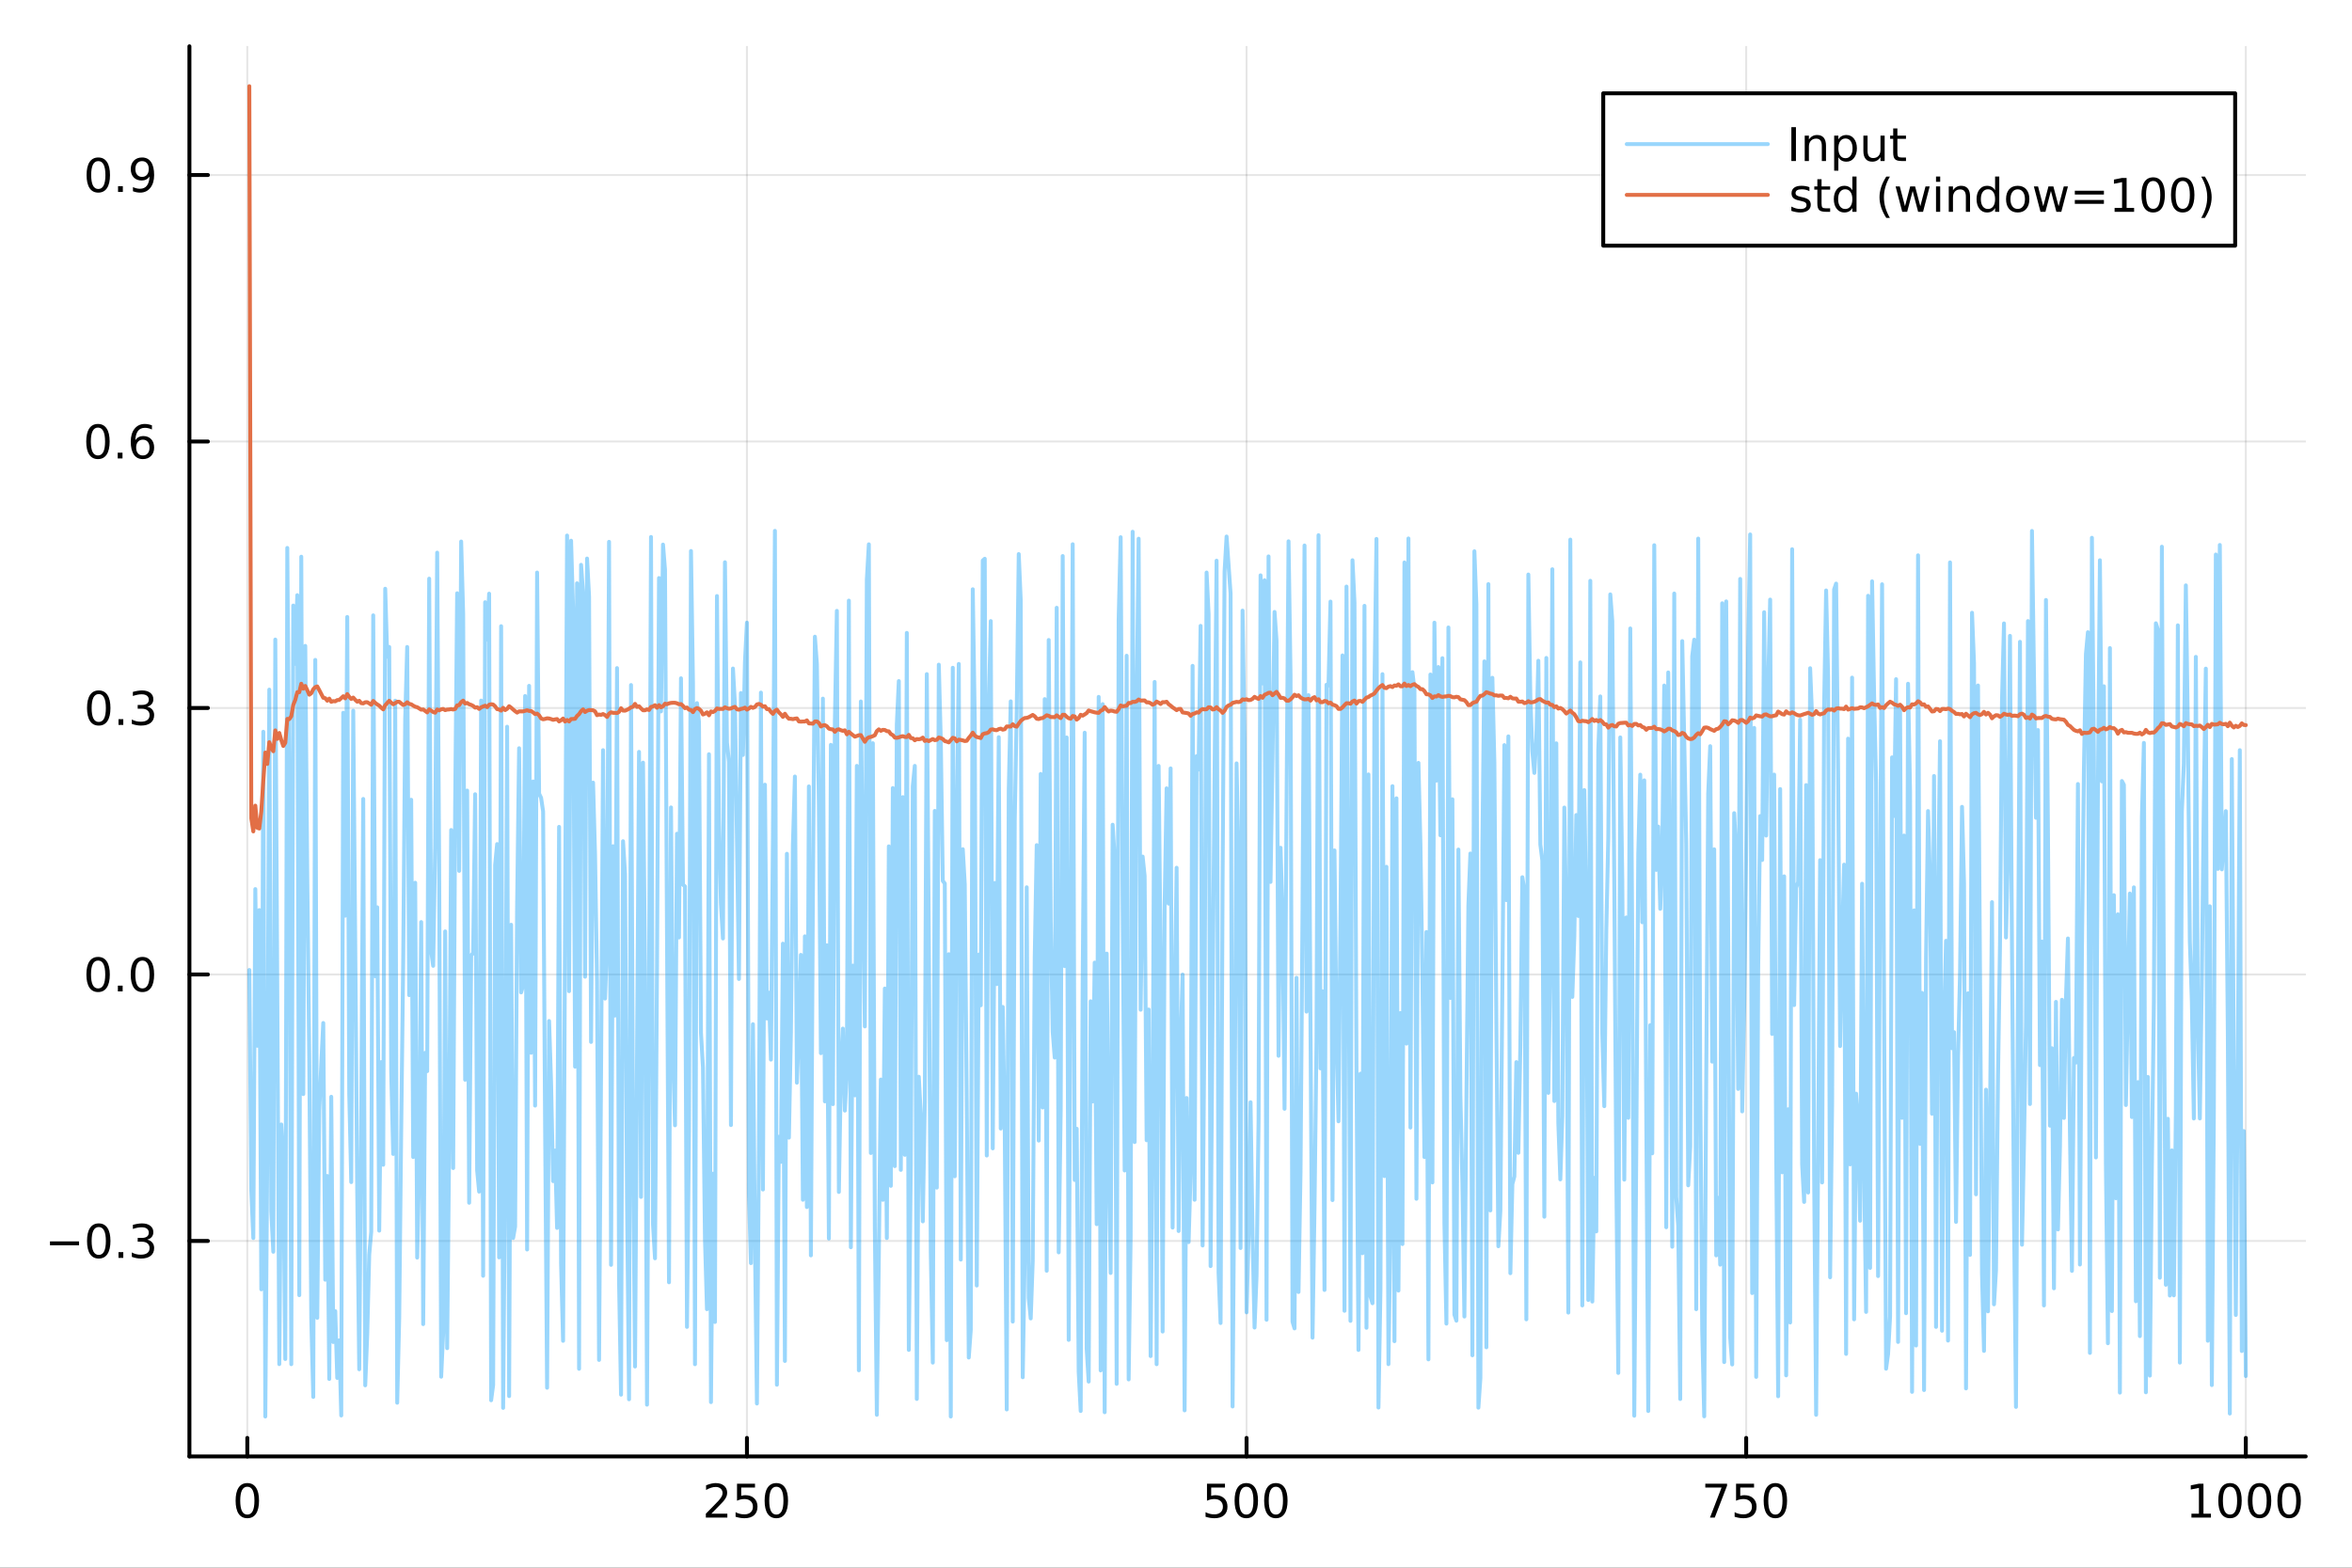 <?xml version="1.0" encoding="utf-8"?>
<svg xmlns="http://www.w3.org/2000/svg" xmlns:xlink="http://www.w3.org/1999/xlink" width="600" height="400" viewBox="0 0 2400 1600">
<rect x="0" y="0" width="2400" height="1600" fill="#333333" stroke="none"/>
<defs>
  <clipPath id="clip890">
    <rect x="0" y="0" width="2400" height="1600"/>
  </clipPath>
</defs>
<path clip-path="url(#clip890)" d="M0 1600 L2400 1600 L2400 0 L0 0  Z" fill="#ffffff" fill-rule="evenodd" fill-opacity="1"/>
<defs>
  <clipPath id="clip891">
    <rect x="480" y="0" width="1681" height="1600"/>
  </clipPath>
</defs>
<path clip-path="url(#clip890)" d="M193.288 1486.45 L2352.76 1486.45 L2352.76 47.244 L193.288 47.244  Z" fill="#ffffff" fill-rule="evenodd" fill-opacity="1"/>
<defs>
  <clipPath id="clip892">
    <rect x="193" y="47" width="2160" height="1440"/>
  </clipPath>
</defs>
<polyline clip-path="url(#clip892)" style="stroke:#000000; stroke-linecap:round; stroke-linejoin:round; stroke-width:2; stroke-opacity:0.1; fill:none" points="252.366,1486.45 252.366,47.244 "/>
<polyline clip-path="url(#clip892)" style="stroke:#000000; stroke-linecap:round; stroke-linejoin:round; stroke-width:2; stroke-opacity:0.1; fill:none" points="762.184,1486.45 762.184,47.244 "/>
<polyline clip-path="url(#clip892)" style="stroke:#000000; stroke-linecap:round; stroke-linejoin:round; stroke-width:2; stroke-opacity:0.1; fill:none" points="1272,1486.45 1272,47.244 "/>
<polyline clip-path="url(#clip892)" style="stroke:#000000; stroke-linecap:round; stroke-linejoin:round; stroke-width:2; stroke-opacity:0.1; fill:none" points="1781.82,1486.45 1781.82,47.244 "/>
<polyline clip-path="url(#clip892)" style="stroke:#000000; stroke-linecap:round; stroke-linejoin:round; stroke-width:2; stroke-opacity:0.1; fill:none" points="2291.64,1486.45 2291.64,47.244 "/>
<polyline clip-path="url(#clip892)" style="stroke:#000000; stroke-linecap:round; stroke-linejoin:round; stroke-width:2; stroke-opacity:0.1; fill:none" points="193.288,1266.54 2352.76,1266.54 "/>
<polyline clip-path="url(#clip892)" style="stroke:#000000; stroke-linecap:round; stroke-linejoin:round; stroke-width:2; stroke-opacity:0.1; fill:none" points="193.288,994.561 2352.76,994.561 "/>
<polyline clip-path="url(#clip892)" style="stroke:#000000; stroke-linecap:round; stroke-linejoin:round; stroke-width:2; stroke-opacity:0.1; fill:none" points="193.288,722.585 2352.76,722.585 "/>
<polyline clip-path="url(#clip892)" style="stroke:#000000; stroke-linecap:round; stroke-linejoin:round; stroke-width:2; stroke-opacity:0.1; fill:none" points="193.288,450.61 2352.76,450.61 "/>
<polyline clip-path="url(#clip892)" style="stroke:#000000; stroke-linecap:round; stroke-linejoin:round; stroke-width:2; stroke-opacity:0.1; fill:none" points="193.288,178.635 2352.76,178.635 "/>
<polyline clip-path="url(#clip890)" style="stroke:#000000; stroke-linecap:round; stroke-linejoin:round; stroke-width:4; stroke-opacity:1; fill:none" points="193.288,1486.45 2352.76,1486.45 "/>
<polyline clip-path="url(#clip890)" style="stroke:#000000; stroke-linecap:round; stroke-linejoin:round; stroke-width:4; stroke-opacity:1; fill:none" points="252.366,1486.45 252.366,1467.55 "/>
<polyline clip-path="url(#clip890)" style="stroke:#000000; stroke-linecap:round; stroke-linejoin:round; stroke-width:4; stroke-opacity:1; fill:none" points="762.184,1486.45 762.184,1467.55 "/>
<polyline clip-path="url(#clip890)" style="stroke:#000000; stroke-linecap:round; stroke-linejoin:round; stroke-width:4; stroke-opacity:1; fill:none" points="1272,1486.45 1272,1467.55 "/>
<polyline clip-path="url(#clip890)" style="stroke:#000000; stroke-linecap:round; stroke-linejoin:round; stroke-width:4; stroke-opacity:1; fill:none" points="1781.82,1486.45 1781.82,1467.55 "/>
<polyline clip-path="url(#clip890)" style="stroke:#000000; stroke-linecap:round; stroke-linejoin:round; stroke-width:4; stroke-opacity:1; fill:none" points="2291.64,1486.45 2291.64,1467.55 "/>
<path clip-path="url(#clip890)" d="M252.366 1517.37 Q248.755 1517.37 246.926 1520.93 Q245.12 1524.47 245.12 1531.6 Q245.12 1538.71 246.926 1542.27 Q248.755 1545.82 252.366 1545.82 Q256 1545.82 257.805 1542.27 Q259.634 1538.71 259.634 1531.6 Q259.634 1524.47 257.805 1520.93 Q256 1517.37 252.366 1517.37 M252.366 1513.66 Q258.176 1513.66 261.231 1518.27 Q264.31 1522.85 264.31 1531.6 Q264.31 1540.33 261.231 1544.94 Q258.176 1549.52 252.366 1549.52 Q246.555 1549.52 243.477 1544.94 Q240.421 1540.33 240.421 1531.6 Q240.421 1522.85 243.477 1518.27 Q246.555 1513.66 252.366 1513.66 Z" fill="#000000" fill-rule="nonzero" fill-opacity="1" /><path clip-path="url(#clip890)" d="M725.876 1544.91 L742.196 1544.91 L742.196 1548.85 L720.251 1548.85 L720.251 1544.91 Q722.913 1542.16 727.497 1537.53 Q732.103 1532.88 733.284 1531.53 Q735.529 1529.01 736.409 1527.27 Q737.311 1525.51 737.311 1523.82 Q737.311 1521.07 735.367 1519.33 Q733.446 1517.6 730.344 1517.6 Q728.145 1517.6 725.691 1518.36 Q723.261 1519.13 720.483 1520.68 L720.483 1515.95 Q723.307 1514.82 725.761 1514.24 Q728.214 1513.66 730.251 1513.66 Q735.622 1513.66 738.816 1516.35 Q742.01 1519.03 742.01 1523.52 Q742.01 1525.65 741.2 1527.57 Q740.413 1529.47 738.307 1532.07 Q737.728 1532.74 734.626 1535.95 Q731.524 1539.15 725.876 1544.91 Z" fill="#000000" fill-rule="nonzero" fill-opacity="1" /><path clip-path="url(#clip890)" d="M752.057 1514.29 L770.413 1514.29 L770.413 1518.22 L756.339 1518.22 L756.339 1526.7 Q757.358 1526.35 758.376 1526.19 Q759.395 1526 760.413 1526 Q766.2 1526 769.58 1529.17 Q772.959 1532.34 772.959 1537.76 Q772.959 1543.34 769.487 1546.44 Q766.015 1549.52 759.696 1549.52 Q757.52 1549.52 755.251 1549.15 Q753.006 1548.78 750.598 1548.04 L750.598 1543.34 Q752.682 1544.47 754.904 1545.03 Q757.126 1545.58 759.603 1545.58 Q763.608 1545.58 765.945 1543.48 Q768.283 1541.37 768.283 1537.76 Q768.283 1534.15 765.945 1532.04 Q763.608 1529.94 759.603 1529.94 Q757.728 1529.94 755.853 1530.35 Q754.001 1530.77 752.057 1531.65 L752.057 1514.29 Z" fill="#000000" fill-rule="nonzero" fill-opacity="1" /><path clip-path="url(#clip890)" d="M792.172 1517.37 Q788.561 1517.37 786.732 1520.93 Q784.927 1524.47 784.927 1531.6 Q784.927 1538.71 786.732 1542.27 Q788.561 1545.82 792.172 1545.82 Q795.806 1545.82 797.612 1542.27 Q799.441 1538.71 799.441 1531.6 Q799.441 1524.47 797.612 1520.93 Q795.806 1517.37 792.172 1517.37 M792.172 1513.66 Q797.982 1513.66 801.038 1518.27 Q804.117 1522.85 804.117 1531.6 Q804.117 1540.33 801.038 1544.94 Q797.982 1549.52 792.172 1549.52 Q786.362 1549.52 783.283 1544.94 Q780.228 1540.33 780.228 1531.6 Q780.228 1522.85 783.283 1518.27 Q786.362 1513.66 792.172 1513.66 Z" fill="#000000" fill-rule="nonzero" fill-opacity="1" /><path clip-path="url(#clip890)" d="M1231.62 1514.29 L1249.98 1514.29 L1249.98 1518.22 L1235.9 1518.22 L1235.9 1526.7 Q1236.92 1526.35 1237.94 1526.19 Q1238.96 1526 1239.98 1526 Q1245.76 1526 1249.14 1529.17 Q1252.52 1532.34 1252.52 1537.76 Q1252.52 1543.34 1249.05 1546.44 Q1245.58 1549.52 1239.26 1549.52 Q1237.08 1549.52 1234.81 1549.15 Q1232.57 1548.78 1230.16 1548.04 L1230.16 1543.34 Q1232.25 1544.47 1234.47 1545.03 Q1236.69 1545.58 1239.17 1545.58 Q1243.17 1545.58 1245.51 1543.48 Q1247.85 1541.37 1247.85 1537.76 Q1247.85 1534.15 1245.51 1532.04 Q1243.17 1529.94 1239.17 1529.94 Q1237.29 1529.94 1235.42 1530.35 Q1233.56 1530.77 1231.62 1531.65 L1231.62 1514.29 Z" fill="#000000" fill-rule="nonzero" fill-opacity="1" /><path clip-path="url(#clip890)" d="M1271.74 1517.37 Q1268.12 1517.37 1266.3 1520.93 Q1264.49 1524.47 1264.49 1531.6 Q1264.49 1538.71 1266.3 1542.27 Q1268.12 1545.82 1271.74 1545.82 Q1275.37 1545.82 1277.18 1542.27 Q1279 1538.71 1279 1531.6 Q1279 1524.47 1277.18 1520.93 Q1275.37 1517.37 1271.74 1517.37 M1271.74 1513.66 Q1277.55 1513.66 1280.6 1518.27 Q1283.68 1522.85 1283.68 1531.6 Q1283.68 1540.33 1280.6 1544.94 Q1277.55 1549.52 1271.74 1549.52 Q1265.93 1549.52 1262.85 1544.94 Q1259.79 1540.33 1259.79 1531.6 Q1259.79 1522.85 1262.85 1518.27 Q1265.93 1513.66 1271.74 1513.66 Z" fill="#000000" fill-rule="nonzero" fill-opacity="1" /><path clip-path="url(#clip890)" d="M1301.9 1517.37 Q1298.29 1517.37 1296.46 1520.93 Q1294.65 1524.47 1294.65 1531.6 Q1294.65 1538.71 1296.46 1542.27 Q1298.29 1545.82 1301.9 1545.82 Q1305.53 1545.82 1307.34 1542.27 Q1309.17 1538.71 1309.17 1531.6 Q1309.17 1524.47 1307.34 1520.93 Q1305.53 1517.37 1301.9 1517.37 M1301.9 1513.66 Q1307.71 1513.66 1310.76 1518.27 Q1313.84 1522.85 1313.84 1531.6 Q1313.84 1540.33 1310.76 1544.94 Q1307.71 1549.52 1301.9 1549.52 Q1296.09 1549.52 1293.01 1544.94 Q1289.95 1540.33 1289.95 1531.6 Q1289.95 1522.85 1293.01 1518.27 Q1296.09 1513.66 1301.9 1513.66 Z" fill="#000000" fill-rule="nonzero" fill-opacity="1" /><path clip-path="url(#clip890)" d="M1740.1 1514.29 L1762.32 1514.29 L1762.32 1516.28 L1749.77 1548.85 L1744.89 1548.85 L1756.69 1518.22 L1740.1 1518.22 L1740.1 1514.29 Z" fill="#000000" fill-rule="nonzero" fill-opacity="1" /><path clip-path="url(#clip890)" d="M1771.48 1514.29 L1789.84 1514.29 L1789.84 1518.22 L1775.77 1518.22 L1775.77 1526.7 Q1776.79 1526.35 1777.8 1526.19 Q1778.82 1526 1779.84 1526 Q1785.63 1526 1789.01 1529.17 Q1792.39 1532.34 1792.39 1537.76 Q1792.39 1543.34 1788.92 1546.44 Q1785.44 1549.52 1779.12 1549.52 Q1776.95 1549.52 1774.68 1549.15 Q1772.43 1548.78 1770.03 1548.04 L1770.03 1543.34 Q1772.11 1544.47 1774.33 1545.03 Q1776.55 1545.58 1779.03 1545.58 Q1783.04 1545.58 1785.37 1543.48 Q1787.71 1541.37 1787.71 1537.76 Q1787.71 1534.15 1785.37 1532.04 Q1783.04 1529.94 1779.03 1529.94 Q1777.16 1529.94 1775.28 1530.35 Q1773.43 1530.77 1771.48 1531.65 L1771.48 1514.29 Z" fill="#000000" fill-rule="nonzero" fill-opacity="1" /><path clip-path="url(#clip890)" d="M1811.6 1517.37 Q1807.99 1517.37 1806.16 1520.93 Q1804.36 1524.47 1804.36 1531.6 Q1804.36 1538.71 1806.16 1542.27 Q1807.99 1545.82 1811.6 1545.82 Q1815.23 1545.82 1817.04 1542.27 Q1818.87 1538.71 1818.87 1531.6 Q1818.87 1524.47 1817.04 1520.93 Q1815.23 1517.37 1811.6 1517.37 M1811.6 1513.66 Q1817.41 1513.66 1820.47 1518.27 Q1823.54 1522.85 1823.54 1531.6 Q1823.54 1540.33 1820.47 1544.94 Q1817.41 1549.52 1811.6 1549.52 Q1805.79 1549.52 1802.71 1544.94 Q1799.66 1540.33 1799.66 1531.6 Q1799.66 1522.85 1802.71 1518.27 Q1805.79 1513.66 1811.6 1513.66 Z" fill="#000000" fill-rule="nonzero" fill-opacity="1" /><path clip-path="url(#clip890)" d="M2236.16 1544.91 L2243.8 1544.91 L2243.8 1518.55 L2235.49 1520.21 L2235.49 1515.95 L2243.76 1514.29 L2248.43 1514.29 L2248.43 1544.91 L2256.07 1544.91 L2256.07 1548.85 L2236.16 1548.85 L2236.16 1544.91 Z" fill="#000000" fill-rule="nonzero" fill-opacity="1" /><path clip-path="url(#clip890)" d="M2275.52 1517.37 Q2271.91 1517.37 2270.08 1520.93 Q2268.27 1524.47 2268.27 1531.6 Q2268.27 1538.71 2270.08 1542.27 Q2271.91 1545.82 2275.52 1545.82 Q2279.15 1545.82 2280.96 1542.27 Q2282.78 1538.71 2282.78 1531.6 Q2282.78 1524.47 2280.96 1520.93 Q2279.15 1517.37 2275.52 1517.37 M2275.52 1513.66 Q2281.33 1513.66 2284.38 1518.27 Q2287.46 1522.85 2287.46 1531.6 Q2287.46 1540.33 2284.38 1544.94 Q2281.33 1549.52 2275.52 1549.52 Q2269.71 1549.52 2266.63 1544.94 Q2263.57 1540.33 2263.57 1531.6 Q2263.57 1522.85 2266.63 1518.27 Q2269.71 1513.66 2275.52 1513.66 Z" fill="#000000" fill-rule="nonzero" fill-opacity="1" /><path clip-path="url(#clip890)" d="M2305.68 1517.37 Q2302.07 1517.37 2300.24 1520.93 Q2298.43 1524.47 2298.43 1531.6 Q2298.43 1538.71 2300.24 1542.27 Q2302.07 1545.82 2305.68 1545.82 Q2309.31 1545.82 2311.12 1542.27 Q2312.95 1538.71 2312.95 1531.6 Q2312.95 1524.47 2311.12 1520.93 Q2309.31 1517.37 2305.68 1517.37 M2305.68 1513.66 Q2311.49 1513.66 2314.54 1518.27 Q2317.62 1522.85 2317.62 1531.6 Q2317.62 1540.33 2314.54 1544.94 Q2311.49 1549.52 2305.68 1549.52 Q2299.87 1549.52 2296.79 1544.94 Q2293.73 1540.33 2293.73 1531.6 Q2293.73 1522.85 2296.79 1518.27 Q2299.87 1513.66 2305.68 1513.66 Z" fill="#000000" fill-rule="nonzero" fill-opacity="1" /><path clip-path="url(#clip890)" d="M2335.84 1517.37 Q2332.23 1517.37 2330.4 1520.93 Q2328.59 1524.47 2328.59 1531.6 Q2328.59 1538.71 2330.4 1542.27 Q2332.23 1545.82 2335.84 1545.82 Q2339.47 1545.82 2341.28 1542.27 Q2343.11 1538.71 2343.11 1531.6 Q2343.11 1524.47 2341.28 1520.93 Q2339.47 1517.37 2335.84 1517.37 M2335.84 1513.66 Q2341.65 1513.66 2344.71 1518.27 Q2347.78 1522.85 2347.78 1531.6 Q2347.78 1540.33 2344.71 1544.94 Q2341.65 1549.52 2335.84 1549.52 Q2330.03 1549.52 2326.95 1544.94 Q2323.9 1540.33 2323.9 1531.6 Q2323.9 1522.85 2326.95 1518.27 Q2330.03 1513.66 2335.84 1513.66 Z" fill="#000000" fill-rule="nonzero" fill-opacity="1" /><polyline clip-path="url(#clip890)" style="stroke:#000000; stroke-linecap:round; stroke-linejoin:round; stroke-width:4; stroke-opacity:1; fill:none" points="193.288,1486.45 193.288,47.244 "/>
<polyline clip-path="url(#clip890)" style="stroke:#000000; stroke-linecap:round; stroke-linejoin:round; stroke-width:4; stroke-opacity:1; fill:none" points="193.288,1266.54 212.185,1266.54 "/>
<polyline clip-path="url(#clip890)" style="stroke:#000000; stroke-linecap:round; stroke-linejoin:round; stroke-width:4; stroke-opacity:1; fill:none" points="193.288,994.561 212.185,994.561 "/>
<polyline clip-path="url(#clip890)" style="stroke:#000000; stroke-linecap:round; stroke-linejoin:round; stroke-width:4; stroke-opacity:1; fill:none" points="193.288,722.585 212.185,722.585 "/>
<polyline clip-path="url(#clip890)" style="stroke:#000000; stroke-linecap:round; stroke-linejoin:round; stroke-width:4; stroke-opacity:1; fill:none" points="193.288,450.61 212.185,450.61 "/>
<polyline clip-path="url(#clip890)" style="stroke:#000000; stroke-linecap:round; stroke-linejoin:round; stroke-width:4; stroke-opacity:1; fill:none" points="193.288,178.635 212.185,178.635 "/>
<path clip-path="url(#clip890)" d="M50.992 1266.99 L80.668 1266.99 L80.668 1270.92 L50.992 1270.92 L50.992 1266.99 Z" fill="#000000" fill-rule="nonzero" fill-opacity="1" /><path clip-path="url(#clip890)" d="M100.76 1252.33 Q97.149 1252.33 95.321 1255.9 Q93.515 1259.44 93.515 1266.57 Q93.515 1273.68 95.321 1277.24 Q97.149 1280.78 100.76 1280.78 Q104.395 1280.78 106.2 1277.24 Q108.029 1273.68 108.029 1266.57 Q108.029 1259.44 106.2 1255.9 Q104.395 1252.33 100.76 1252.33 M100.76 1248.63 Q106.571 1248.63 109.626 1253.24 Q112.705 1257.82 112.705 1266.57 Q112.705 1275.3 109.626 1279.9 Q106.571 1284.49 100.76 1284.49 Q94.95 1284.49 91.871 1279.9 Q88.816 1275.3 88.816 1266.57 Q88.816 1257.82 91.871 1253.24 Q94.95 1248.63 100.76 1248.63 Z" fill="#000000" fill-rule="nonzero" fill-opacity="1" /><path clip-path="url(#clip890)" d="M120.922 1277.94 L125.807 1277.94 L125.807 1283.82 L120.922 1283.82 L120.922 1277.94 Z" fill="#000000" fill-rule="nonzero" fill-opacity="1" /><path clip-path="url(#clip890)" d="M150.158 1265.18 Q153.515 1265.9 155.39 1268.17 Q157.288 1270.44 157.288 1273.77 Q157.288 1278.89 153.769 1281.69 Q150.251 1284.49 143.769 1284.49 Q141.593 1284.49 139.279 1284.05 Q136.987 1283.63 134.533 1282.77 L134.533 1278.26 Q136.478 1279.39 138.793 1279.97 Q141.107 1280.55 143.631 1280.55 Q148.029 1280.55 150.32 1278.82 Q152.635 1277.08 152.635 1273.77 Q152.635 1270.71 150.482 1269 Q148.353 1267.27 144.533 1267.27 L140.506 1267.27 L140.506 1263.42 L144.718 1263.42 Q148.168 1263.42 149.996 1262.06 Q151.825 1260.67 151.825 1258.08 Q151.825 1255.41 149.927 1254 Q148.052 1252.57 144.533 1252.57 Q142.612 1252.57 140.413 1252.98 Q138.214 1253.4 135.575 1254.28 L135.575 1250.11 Q138.237 1249.37 140.552 1249 Q142.89 1248.63 144.95 1248.63 Q150.274 1248.63 153.376 1251.06 Q156.478 1253.47 156.478 1257.59 Q156.478 1260.46 154.834 1262.45 Q153.191 1264.42 150.158 1265.18 Z" fill="#000000" fill-rule="nonzero" fill-opacity="1" /><path clip-path="url(#clip890)" d="M100.112 980.359 Q96.501 980.359 94.672 983.924 Q92.867 987.466 92.867 994.595 Q92.867 1001.7 94.672 1005.27 Q96.501 1008.81 100.112 1008.81 Q103.746 1008.81 105.552 1005.27 Q107.381 1001.7 107.381 994.595 Q107.381 987.466 105.552 983.924 Q103.746 980.359 100.112 980.359 M100.112 976.656 Q105.922 976.656 108.978 981.262 Q112.057 985.845 112.057 994.595 Q112.057 1003.32 108.978 1007.93 Q105.922 1012.51 100.112 1012.51 Q94.302 1012.51 91.223 1007.93 Q88.168 1003.32 88.168 994.595 Q88.168 985.845 91.223 981.262 Q94.302 976.656 100.112 976.656 Z" fill="#000000" fill-rule="nonzero" fill-opacity="1" /><path clip-path="url(#clip890)" d="M120.274 1005.96 L125.158 1005.96 L125.158 1011.84 L120.274 1011.84 L120.274 1005.96 Z" fill="#000000" fill-rule="nonzero" fill-opacity="1" /><path clip-path="url(#clip890)" d="M145.343 980.359 Q141.732 980.359 139.904 983.924 Q138.098 987.466 138.098 994.595 Q138.098 1001.7 139.904 1005.27 Q141.732 1008.81 145.343 1008.81 Q148.978 1008.81 150.783 1005.27 Q152.612 1001.7 152.612 994.595 Q152.612 987.466 150.783 983.924 Q148.978 980.359 145.343 980.359 M145.343 976.656 Q151.154 976.656 154.209 981.262 Q157.288 985.845 157.288 994.595 Q157.288 1003.32 154.209 1007.93 Q151.154 1012.51 145.343 1012.51 Q139.533 1012.51 136.455 1007.93 Q133.399 1003.32 133.399 994.595 Q133.399 985.845 136.455 981.262 Q139.533 976.656 145.343 976.656 Z" fill="#000000" fill-rule="nonzero" fill-opacity="1" /><path clip-path="url(#clip890)" d="M100.76 708.384 Q97.149 708.384 95.321 711.949 Q93.515 715.491 93.515 722.62 Q93.515 729.727 95.321 733.291 Q97.149 736.833 100.76 736.833 Q104.395 736.833 106.2 733.291 Q108.029 729.727 108.029 722.62 Q108.029 715.491 106.2 711.949 Q104.395 708.384 100.76 708.384 M100.76 704.68 Q106.571 704.68 109.626 709.287 Q112.705 713.87 112.705 722.62 Q112.705 731.347 109.626 735.953 Q106.571 740.537 100.76 740.537 Q94.95 740.537 91.871 735.953 Q88.816 731.347 88.816 722.62 Q88.816 713.87 91.871 709.287 Q94.95 704.68 100.76 704.68 Z" fill="#000000" fill-rule="nonzero" fill-opacity="1" /><path clip-path="url(#clip890)" d="M120.922 733.986 L125.807 733.986 L125.807 739.865 L120.922 739.865 L120.922 733.986 Z" fill="#000000" fill-rule="nonzero" fill-opacity="1" /><path clip-path="url(#clip890)" d="M150.158 721.231 Q153.515 721.949 155.39 724.217 Q157.288 726.486 157.288 729.819 Q157.288 734.935 153.769 737.736 Q150.251 740.537 143.769 740.537 Q141.593 740.537 139.279 740.097 Q136.987 739.68 134.533 738.824 L134.533 734.31 Q136.478 735.444 138.793 736.023 Q141.107 736.602 143.631 736.602 Q148.029 736.602 150.32 734.865 Q152.635 733.129 152.635 729.819 Q152.635 726.764 150.482 725.051 Q148.353 723.315 144.533 723.315 L140.506 723.315 L140.506 719.472 L144.718 719.472 Q148.168 719.472 149.996 718.106 Q151.825 716.717 151.825 714.125 Q151.825 711.463 149.927 710.051 Q148.052 708.616 144.533 708.616 Q142.612 708.616 140.413 709.032 Q138.214 709.449 135.575 710.329 L135.575 706.162 Q138.237 705.421 140.552 705.051 Q142.89 704.68 144.95 704.68 Q150.274 704.68 153.376 707.111 Q156.478 709.518 156.478 713.639 Q156.478 716.509 154.834 718.5 Q153.191 720.467 150.158 721.231 Z" fill="#000000" fill-rule="nonzero" fill-opacity="1" /><path clip-path="url(#clip890)" d="M99.95 436.409 Q96.339 436.409 94.51 439.974 Q92.705 443.515 92.705 450.645 Q92.705 457.751 94.51 461.316 Q96.339 464.858 99.95 464.858 Q103.584 464.858 105.39 461.316 Q107.219 457.751 107.219 450.645 Q107.219 443.515 105.39 439.974 Q103.584 436.409 99.95 436.409 M99.95 432.705 Q105.76 432.705 108.816 437.312 Q111.895 441.895 111.895 450.645 Q111.895 459.372 108.816 463.978 Q105.76 468.561 99.95 468.561 Q94.14 468.561 91.061 463.978 Q88.006 459.372 88.006 450.645 Q88.006 441.895 91.061 437.312 Q94.14 432.705 99.95 432.705 Z" fill="#000000" fill-rule="nonzero" fill-opacity="1" /><path clip-path="url(#clip890)" d="M120.112 462.01 L124.996 462.01 L124.996 467.89 L120.112 467.89 L120.112 462.01 Z" fill="#000000" fill-rule="nonzero" fill-opacity="1" /><path clip-path="url(#clip890)" d="M145.76 448.747 Q142.612 448.747 140.76 450.899 Q138.931 453.052 138.931 456.802 Q138.931 460.529 140.76 462.705 Q142.612 464.858 145.76 464.858 Q148.908 464.858 150.737 462.705 Q152.589 460.529 152.589 456.802 Q152.589 453.052 150.737 450.899 Q148.908 448.747 145.76 448.747 M155.042 434.094 L155.042 438.353 Q153.283 437.52 151.478 437.08 Q149.695 436.64 147.936 436.64 Q143.306 436.64 140.853 439.765 Q138.422 442.89 138.075 449.21 Q139.441 447.196 141.501 446.131 Q143.561 445.043 146.038 445.043 Q151.246 445.043 154.255 448.214 Q157.288 451.362 157.288 456.802 Q157.288 462.126 154.14 465.344 Q150.992 468.561 145.76 468.561 Q139.765 468.561 136.594 463.978 Q133.422 459.372 133.422 450.645 Q133.422 442.45 137.311 437.589 Q141.2 432.705 147.751 432.705 Q149.51 432.705 151.293 433.052 Q153.098 433.4 155.042 434.094 Z" fill="#000000" fill-rule="nonzero" fill-opacity="1" /><path clip-path="url(#clip890)" d="M100.297 164.433 Q96.686 164.433 94.858 167.998 Q93.052 171.54 93.052 178.669 Q93.052 185.776 94.858 189.341 Q96.686 192.882 100.297 192.882 Q103.932 192.882 105.737 189.341 Q107.566 185.776 107.566 178.669 Q107.566 171.54 105.737 167.998 Q103.932 164.433 100.297 164.433 M100.297 160.73 Q106.108 160.73 109.163 165.336 Q112.242 169.919 112.242 178.669 Q112.242 187.396 109.163 192.003 Q106.108 196.586 100.297 196.586 Q94.487 196.586 91.409 192.003 Q88.353 187.396 88.353 178.669 Q88.353 169.919 91.409 165.336 Q94.487 160.73 100.297 160.73 Z" fill="#000000" fill-rule="nonzero" fill-opacity="1" /><path clip-path="url(#clip890)" d="M120.459 190.035 L125.344 190.035 L125.344 195.915 L120.459 195.915 L120.459 190.035 Z" fill="#000000" fill-rule="nonzero" fill-opacity="1" /><path clip-path="url(#clip890)" d="M135.668 195.197 L135.668 190.938 Q137.427 191.771 139.232 192.211 Q141.038 192.651 142.774 192.651 Q147.404 192.651 149.834 189.549 Q152.288 186.424 152.635 180.081 Q151.293 182.072 149.232 183.137 Q147.172 184.202 144.672 184.202 Q139.487 184.202 136.455 181.077 Q133.445 177.929 133.445 172.489 Q133.445 167.165 136.594 163.947 Q139.742 160.73 144.973 160.73 Q150.968 160.73 154.117 165.336 Q157.288 169.919 157.288 178.669 Q157.288 186.841 153.399 191.725 Q149.533 196.586 142.982 196.586 Q141.223 196.586 139.418 196.239 Q137.612 195.892 135.668 195.197 M144.973 180.544 Q148.121 180.544 149.95 178.392 Q151.802 176.239 151.802 172.489 Q151.802 168.762 149.95 166.609 Q148.121 164.433 144.973 164.433 Q141.825 164.433 139.973 166.609 Q138.144 168.762 138.144 172.489 Q138.144 176.239 139.973 178.392 Q141.825 180.544 144.973 180.544 Z" fill="#000000" fill-rule="nonzero" fill-opacity="1" /><polyline clip-path="url(#clip892)" style="stroke:#009af9; stroke-linecap:round; stroke-linejoin:round; stroke-width:4; stroke-opacity:0.4; fill:none" points="254.405,989.953 256.444,1215.23 258.483,1263.55 260.523,907.419 262.562,1067.32 264.601,928.831 266.641,1315.92 268.68,746.833 270.719,1445.71 272.758,1173.11 274.798,703.825 276.837,1236.6 278.876,1277.55 280.915,652.76 282.955,1012.95 284.994,1392.24 287.033,1147.62 289.073,1185.76 291.112,1387.04 293.151,559.237 295.19,818.331 297.23,1392.32 299.269,618.047 301.308,677.603 303.347,607.436 305.387,1321.89 307.426,568.172 309.465,1116.62 311.505,659.205 313.544,895.179 315.583,1080.88 317.622,1345.06 319.662,1425.71 321.701,673.501 323.74,1344.99 325.779,1133.7 327.819,1086.72 329.858,1044.11 331.897,1306.09 333.937,1200.21 335.976,1407.42 338.015,1119.37 340.054,1369.7 342.094,1338.17 344.133,1406.34 346.172,1367.99 348.211,1444.67 350.251,727.477 352.29,934.558 354.329,629.665 356.369,1115.93 358.408,1206.45 360.447,725.29 362.486,964.721 364.526,1216.95 366.565,1397.53 368.604,1142.91 370.643,815.395 372.683,1413.87 374.722,1362.05 376.761,1280.46 378.801,1257.15 380.84,628.042 382.879,996.356 384.918,925.997 386.958,1256.01 388.997,1083.99 391.036,1188.77 393.075,600.88 395.115,670.323 397.154,660.305 399.193,1093.46 401.233,1177.75 403.272,715.117 405.311,1431.65 407.35,1345.25 409.39,1152.52 411.429,981.134 413.468,733.66 415.507,660.303 417.547,1015.65 419.586,816.23 421.625,1180.89 423.665,900.93 425.704,1283.51 427.743,1195.47 429.782,941.079 431.822,1351.41 433.861,1074.56 435.9,1093.23 437.939,590.595 439.979,970.395 442.018,985.723 444.057,863.22 446.097,564.04 448.136,885.971 450.175,1405.09 452.214,1359.97 454.254,950.586 456.293,1375.97 458.332,1167.99 460.371,847.116 462.411,1192.13 464.45,823.455 466.489,605.53 468.529,888.839 470.568,552.684 472.607,626.543 474.646,1102.03 476.686,806.878 478.725,1227.56 480.764,974.995 482.803,972.866 484.843,810.59 486.882,1194.41 488.921,1216.2 490.961,715.015 493,1302.08 495.039,614.621 497.078,652.797 499.118,605.894 501.157,1429.13 503.196,1413.59 505.235,883.039 507.275,861.469 509.314,1283.32 511.353,639.096 513.393,1436.91 515.432,1185.77 517.471,741.706 519.51,1424.87 521.55,943.813 523.589,1263.52 525.628,1251.93 527.667,924.951 529.707,763.657 531.746,1012.87 533.785,1005.8 535.825,710.347 537.864,1275.26 539.903,699.971 541.942,1074.49 543.982,797.553 546.021,1128.39 548.06,584.334 550.099,810.028 552.139,814.265 554.178,828.149 556.217,1148.69 558.257,1416.35 560.296,1042.06 562.335,1105.52 564.374,1205.48 566.414,1174.25 568.453,1253.23 570.492,843.903 572.532,1289.71 574.571,1368.48 576.61,941.643 578.649,546.584 580.689,1011.61 582.728,551.826 584.767,621.827 586.806,1088.66 588.846,595.322 590.885,1397.03 592.924,576.456 594.964,605.306 597.003,996.87 599.042,570.061 601.081,608.767 603.121,1063.4 605.16,798.762 607.199,872.702 609.238,1002.26 611.278,1387.98 613.317,1095.14 615.356,765.627 617.396,1019.13 619.435,963.309 621.474,552.989 623.513,1290.93 625.553,863.703 627.592,1036.55 629.631,681.871 631.67,1306.72 633.71,1423.42 635.749,858.55 637.788,892.174 639.828,1220.74 641.867,1428.13 643.906,699.144 645.945,1161.91 647.985,1394.68 650.024,1082.35 652.063,767.371 654.102,1221.6 656.142,778.372 658.181,990.388 660.22,1433.63 662.26,1019.81 664.299,548.035 666.338,1249.68 668.377,1284.26 670.417,987.622 672.456,589.946 674.495,726.052 676.534,555.809 678.574,581.54 680.613,953.438 682.652,1308.72 684.692,824.08 686.731,1073.02 688.77,1148.5 690.809,850.94 692.849,956.808 694.888,692.258 696.927,902.926 698.966,904.627 701.006,1354.26 703.045,1153.97 705.084,562.347 707.124,697.707 709.163,1392.33 711.202,717.601 713.241,736.909 715.281,1054.36 717.32,1089.57 719.359,1264.67 721.398,1336.18 723.438,769.781 725.477,1431.01 727.516,1197.88 729.556,1349.22 731.595,608.32 733.634,835.525 735.673,922.455 737.713,957.812 739.752,573.836 741.791,757.885 743.83,777.625 745.87,1148.27 747.909,682.306 749.948,719.155 751.988,854.899 754.027,999.174 756.066,707.321 758.105,770.513 760.145,675.929 762.184,635.441 764.223,1218.59 766.262,1289.17 768.302,1045.32 770.341,1266.76 772.38,1432.44 774.42,1169.89 776.459,706.865 778.498,1214.04 780.537,800.859 782.577,1039.52 784.616,1013.12 786.655,1081.45 788.694,857.048 790.734,541.793 792.773,1413.28 794.812,1160.16 796.852,1185.78 798.891,963.086 800.93,1389.02 802.969,871.371 805.009,1161.08 807.048,1054.01 809.087,862.242 811.126,792.537 813.166,1105.04 815.205,1050.29 817.244,974.548 819.284,1224.51 821.323,955.624 823.362,1231.95 825.401,802.628 827.441,1281.26 829.48,911.385 831.519,649.82 833.558,677.732 835.598,822.134 837.637,1074.86 839.676,713.011 841.716,1124.08 843.755,964.769 845.794,1264.05 847.833,760.168 849.873,1126.91 851.912,736.241 853.951,623.454 855.99,1216.54 858.03,1096.4 860.069,1049.78 862.108,1133.49 864.148,1092.62 866.187,612.974 868.226,1272.96 870.265,985.52 872.305,1117.92 874.344,781.675 876.383,1398.55 878.422,715.935 880.462,888.293 882.501,1047.58 884.54,591.647 886.58,555.542 888.619,1176.76 890.658,758.542 892.697,1254.05 894.737,1443.95 896.776,1280.08 898.815,1101.8 900.855,1224.61 902.894,1008.93 904.933,1263.56 906.972,863.816 909.012,1210.3 911.051,804.302 913.09,1190.18 915.129,739.521 917.169,695.105 919.208,1193.99 921.247,813.536 923.287,1178.66 925.326,645.942 927.365,1377.75 929.404,1189.15 931.444,802.35 933.483,781.66 935.522,1427.77 937.561,1098.96 939.601,1138.82 941.64,1246.54 943.679,1125.27 945.719,688.024 947.758,958.041 949.797,1278.44 951.836,1390.7 953.876,827.637 955.915,1212.13 957.954,678.362 959.993,755.881 962.033,899.004 964.072,901.684 966.111,1367.79 968.151,973.876 970.19,1445.72 972.229,681.516 974.268,1200.54 976.308,838.46 978.347,677.622 980.386,1285.56 982.425,866.716 984.465,902.586 986.504,1127.52 988.543,1385.52 990.583,1357.16 992.622,601.397 994.661,736.583 996.7,1312.03 998.74,974.282 1000.78,1026.01 1002.82,572.094 1004.86,570.273 1006.9,1179.36 1008.94,726.425 1010.98,633.869 1013.01,1172.04 1015.05,901.201 1017.09,1004.34 1019.13,752.379 1021.17,1151.82 1023.21,1027.69 1025.25,1151.41 1027.29,1438.52 1029.33,807.487 1031.37,715.817 1033.41,1348.82 1035.45,837.578 1037.49,724.681 1039.53,565.488 1041.56,612.846 1043.6,1405.65 1045.64,1282.03 1047.68,905.565 1049.72,1324.59 1051.76,1345.61 1053.8,1287.11 1055.84,977.279 1057.88,862.569 1059.92,1164.09 1061.96,789.9 1064,1130.31 1066.04,713.506 1068.07,1296.93 1070.11,653.162 1072.15,938.218 1074.19,1052.99 1076.23,1079.38 1078.27,620.291 1080.31,1278.18 1082.35,1133.26 1084.39,567.497 1086.43,986.039 1088.47,752.673 1090.51,1367.52 1092.55,962.961 1094.59,555.467 1096.62,1204.28 1098.66,1151.99 1100.7,1399.97 1102.74,1440.08 1104.78,1001.21 1106.82,747.795 1108.86,1376.55 1110.9,1410.08 1112.94,1021.92 1114.98,1124.15 1117.02,982.448 1119.06,1249.39 1121.1,711.246 1123.14,1398.68 1125.17,718.623 1127.21,1441.34 1129.25,973.232 1131.29,1175.43 1133.33,1299.21 1135.37,841.699 1137.41,875.867 1139.45,1412.37 1141.49,632.069 1143.53,548.276 1145.57,920.855 1147.61,1194.61 1149.65,669.254 1151.69,1407.86 1153.72,1262.04 1155.76,542.696 1157.8,1165.61 1159.84,724.167 1161.88,549.792 1163.92,1030.56 1165.96,874.212 1168,894.205 1170.04,1163.74 1172.08,1030.31 1174.12,1384.03 1176.16,1141.55 1178.2,695.986 1180.23,1392.34 1182.27,781.721 1184.31,978.951 1186.35,1358.99 1188.39,925.774 1190.43,804.573 1192.47,922.235 1194.51,784.239 1196.55,1252.89 1198.59,1031.28 1200.63,885.626 1202.67,1256.41 1204.71,1066.35 1206.75,994.657 1208.78,1439.45 1210.82,1120.64 1212.86,1267.73 1214.9,1197.47 1216.94,679.562 1218.98,1224.49 1221.02,771.723 1223.06,785.359 1225.1,638.753 1227.14,1271.18 1229.18,1024.7 1231.22,584.317 1233.26,626.817 1235.3,1292.19 1237.33,1027.98 1239.37,790.46 1241.41,572.23 1243.45,1299.21 1245.49,1350.29 1247.53,901.146 1249.57,583.365 1251.61,547.593 1253.65,576.936 1255.69,605.749 1257.73,1435.48 1259.77,1161.18 1261.81,779.115 1263.85,881.241 1265.88,1273.74 1267.92,623.2 1269.96,755.531 1272,1339.4 1274.04,1262.27 1276.08,1124.97 1278.12,1261.19 1280.16,1354.92 1282.2,1301.94 1284.24,1144.25 1286.28,587.192 1288.32,697.513 1290.36,592.191 1292.39,1346.96 1294.43,567.874 1296.47,900.093 1298.51,772.851 1300.55,624.545 1302.59,653.903 1304.63,1077.56 1306.67,865.2 1308.71,936.028 1310.75,1131.65 1312.79,822.833 1314.83,552.441 1316.87,689.183 1318.91,1348.93 1320.94,1355.78 1322.98,997.974 1325.02,1318.62 1327.06,1196.69 1329.1,930.42 1331.14,556.758 1333.18,1032.48 1335.22,709.486 1337.26,1050.53 1339.3,1365.23 1341.34,1232.35 1343.38,1062.31 1345.42,546.256 1347.46,1090.4 1349.49,1011.73 1351.53,1316.54 1353.57,698.833 1355.61,699.673 1357.65,613.985 1359.69,1224.84 1361.73,867.967 1363.77,1053.91 1365.81,1144.44 1367.85,938.27 1369.89,668.91 1371.93,1337.83 1373.97,598.663 1376.01,922.846 1378.04,1348.09 1380.08,571.784 1382.12,615.072 1384.16,1088.86 1386.2,1377.79 1388.24,1095.81 1390.28,1279.06 1392.32,618.322 1394.36,1355.14 1396.4,790.397 1398.44,1323.21 1400.48,1330.11 1402.52,701.344 1404.56,550.029 1406.59,1436.57 1408.63,1315.73 1410.67,688.052 1412.71,1200.36 1414.75,884.665 1416.79,1392.27 1418.83,1252.09 1420.87,802.357 1422.91,1368.85 1424.95,814.769 1426.99,1317.17 1429.03,1033.92 1431.07,1269.69 1433.1,574.045 1435.14,1065.12 1437.18,549.578 1439.22,1150.77 1441.26,686.013 1443.3,703.765 1445.34,1223.51 1447.38,778.603 1449.42,861.553 1451.46,997.63 1453.5,1180.92 1455.54,951.229 1457.58,1387.42 1459.62,688.415 1461.65,1206.8 1463.69,635.502 1465.73,796.732 1467.77,680.791 1469.81,852.504 1471.85,671.764 1473.89,1247.51 1475.93,1350.9 1477.97,640.418 1480.01,1018.51 1482.05,815.753 1484.09,1341.68 1486.13,1347.89 1488.17,867.052 1490.2,1117.6 1492.24,1207.21 1494.28,1343.66 1496.32,1123.68 1498.36,923.968 1500.4,871.095 1502.44,1383.24 1504.48,562.63 1506.52,617.041 1508.56,1436.68 1510.6,1406.44 1512.64,864.335 1514.68,675.02 1516.72,1375.07 1518.75,596.128 1520.79,1235.39 1522.83,691.754 1524.87,778.484 1526.91,1044.82 1528.95,1271.95 1530.99,1235.66 1533.03,1008.27 1535.07,760.45 1537.11,918.679 1539.15,751.544 1541.19,1299.43 1543.23,1208.55 1545.26,1200.73 1547.3,1084.02 1549.34,1176.58 1551.38,1067.45 1553.42,895.292 1555.46,908.725 1557.5,1346.54 1559.54,586.358 1561.58,711.794 1563.62,766.662 1565.66,788.855 1567.7,753.498 1569.74,674.373 1571.78,861.908 1573.81,878.27 1575.85,1241.81 1577.89,671.512 1579.93,1115.41 1581.97,981.504 1584.01,580.956 1586.05,1123.74 1588.09,758.661 1590.13,1146.11 1592.17,1203.69 1594.21,1139.25 1596.25,824.191 1598.29,944.363 1600.33,1339.66 1602.36,550.73 1604.4,1017.45 1606.44,956.173 1608.48,831.827 1610.52,934.864 1612.56,676.032 1614.6,1332.34 1616.64,806.366 1618.68,937.693 1620.72,1326.78 1622.76,592.755 1624.8,1328.39 1626.84,1202.18 1628.88,1256.81 1630.91,765.067 1632.95,710.754 1634.99,1054.92 1637.03,1128.99 1639.07,950.25 1641.11,854.87 1643.15,606.643 1645.19,633.926 1647.23,899.767 1649.27,1198.36 1651.31,1401.25 1653.35,752.607 1655.39,898.264 1657.42,1203.96 1659.46,936.369 1661.5,1140.86 1663.54,641.408 1665.58,966.996 1667.62,1444.91 1669.66,1176.05 1671.7,871.972 1673.74,790.625 1675.78,941.24 1677.82,796.443 1679.86,1135.94 1681.9,1440.11 1683.94,1046.3 1685.97,1177.11 1688.01,556.456 1690.05,887.8 1692.09,843.635 1694.13,927.531 1696.17,868.533 1698.21,699.658 1700.25,1252.55 1702.29,686.311 1704.33,884.445 1706.37,1272.45 1708.41,605.785 1710.45,1221.69 1712.49,1251.15 1714.52,1427.84 1716.56,654.314 1718.6,754.594 1720.64,861.09 1722.68,1209.77 1724.72,1170.1 1726.76,669.687 1728.8,652.85 1730.84,1336.22 1732.88,549.681 1734.92,1102.15 1736.96,1357.38 1739,1445.54 1741.04,1101.32 1743.07,810.146 1745.11,761.556 1747.15,1083.53 1749.19,866.844 1751.23,1281.27 1753.27,1222.43 1755.31,1290.73 1757.35,615.715 1759.39,1390.16 1761.43,613.787 1763.47,954.434 1765.51,1365.06 1767.55,1392.61 1769.58,829.915 1771.62,870.966 1773.66,1111.36 1775.7,590.868 1777.74,1134.31 1779.78,1026.96 1781.82,868.665 1783.86,663.979 1785.9,545.465 1787.94,1319.73 1789.98,742.906 1792.02,1405.28 1794.06,989.46 1796.1,832.918 1798.13,877.698 1800.17,624.831 1802.21,852.796 1804.25,700.058 1806.29,611.931 1808.33,1055.33 1810.37,790.566 1812.41,1170.41 1814.45,1425.05 1816.49,805.304 1818.53,1196.46 1820.57,894.421 1822.61,1403.71 1824.65,1132.13 1826.68,1349.78 1828.72,560.545 1830.76,1025.8 1832.8,906.177 1834.84,900.064 1836.88,734.485 1838.92,1188.28 1840.96,1226.72 1843,801.284 1845.04,1217.13 1847.08,681.99 1849.12,732.503 1851.16,1199.25 1853.2,1443.96 1855.23,1175.82 1857.27,877.864 1859.31,1206.82 1861.35,720.652 1863.39,602.64 1865.43,691.954 1867.47,1303.62 1869.51,1125.84 1871.55,601.656 1873.59,595.614 1875.63,788.24 1877.67,1067.64 1879.71,959.259 1881.74,882.437 1883.78,1381.8 1885.82,753.869 1887.86,1188.41 1889.9,691.597 1891.94,1346.54 1893.98,1116.2 1896.02,1144.92 1898.06,1245.92 1900.1,901.93 1902.14,1192.47 1904.18,1338.96 1906.22,608.05 1908.26,1294.04 1910.29,593.305 1912.33,708.596 1914.37,798.138 1916.41,1302.38 1918.45,902.454 1920.49,596.297 1922.53,1030.82 1924.57,1396.91 1926.61,1381.92 1928.65,1343.61 1930.69,772.965 1932.73,832.765 1934.77,693.178 1936.81,1369.6 1938.84,722.456 1940.88,1140.87 1942.92,852.803 1944.96,1340.29 1947,697.826 1949.04,808.075 1951.08,1420.56 1953.12,929.18 1955.16,1373.27 1957.2,566.758 1959.24,1167.44 1961.28,1013.37 1963.32,1418.72 1965.36,976.699 1967.39,827.762 1969.43,898.037 1971.47,1136.73 1973.51,791.992 1975.55,1354.26 1977.59,918.907 1979.63,756.466 1981.67,1358.19 1983.71,1044.46 1985.75,960.199 1987.79,1368.22 1989.83,573.998 1991.87,1069.81 1993.9,1053.41 1995.94,1247.11 1997.98,1078.91 2000.02,994.38 2002.06,823.468 2004.1,901.438 2006.14,1417.03 2008.18,1013.8 2010.22,1280.78 2012.26,625.385 2014.3,677.029 2016.34,1218.94 2018.38,699.613 2020.42,992.841 2022.45,1299.39 2024.49,1378.76 2026.53,1112.12 2028.57,1338.38 2030.61,1140.46 2032.65,920.727 2034.69,1331.21 2036.73,1296.44 2038.77,1100.82 2040.81,964.298 2042.85,715.867 2044.89,636.278 2046.93,956.791 2048.97,870.769 2051,648.962 2053.04,966.768 2055.08,1238.45 2057.12,1435.91 2059.16,1003.6 2061.2,655.039 2063.24,1270.38 2065.28,1168.78 2067.32,1044 2069.36,633.876 2071.4,1126.77 2073.44,541.907 2075.48,688.101 2077.52,834.611 2079.55,745.063 2081.59,1087.11 2083.63,960.993 2085.67,1332.35 2087.71,612.318 2089.75,849.008 2091.79,1148.88 2093.83,1069.84 2095.87,1314.87 2097.91,1022.51 2099.95,1254.81 2101.99,1171.04 2104.03,1020.41 2106.07,1141.01 2108.1,1019.78 2110.14,957.796 2112.18,1155.36 2114.22,1297.07 2116.26,1079.81 2118.3,1084.47 2120.34,800.176 2122.38,1290.6 2124.42,969.077 2126.46,784.208 2128.5,667.605 2130.54,645.229 2132.58,1380.8 2134.61,548.862 2136.65,772.49 2138.69,1181.29 2140.73,805.147 2142.77,571.805 2144.81,797.504 2146.85,700.434 2148.89,1188.58 2150.93,1370.94 2152.97,661.433 2155.01,1338.12 2157.05,913.642 2159.09,1222.95 2161.13,933.149 2163.16,1421.32 2165.2,797.121 2167.24,801.016 2169.28,1127.84 2171.32,1016.53 2173.36,911.926 2175.4,1140.08 2177.44,905.641 2179.48,1328.1 2181.52,1104.45 2183.56,1363.65 2185.6,834.472 2187.64,758.214 2189.68,1420.99 2191.71,1099.11 2193.75,1403.95 2195.79,1189.65 2197.83,1021.68 2199.87,636.129 2201.91,642.552 2203.95,1304.05 2205.99,557.965 2208.03,1007.48 2210.07,1311.28 2212.11,1141.8 2214.15,1322.26 2216.19,1174.09 2218.23,1322.06 2220.26,1136.74 2222.3,638.219 2224.34,1390.72 2226.38,828.366 2228.42,779.647 2230.46,597.431 2232.5,742.901 2234.54,961.013 2236.58,1021.88 2238.62,1141.55 2240.66,670.42 2242.7,1045.19 2244.74,1141.51 2246.77,996.892 2248.81,818.857 2250.85,682.408 2252.89,1368.37 2254.93,924.949 2256.97,1413.63 2259.01,1137.78 2261.05,565.929 2263.09,886.805 2265.13,556.189 2267.17,887.294 2269.21,856.871 2271.25,827.839 2273.29,1053.6 2275.32,1442.69 2277.36,774.692 2279.4,1084.74 2281.44,1342.08 2283.48,1092.26 2285.52,765.635 2287.56,1378.87 2289.6,1154.35 2291.64,1404.42 "/>
<polyline clip-path="url(#clip892)" style="stroke:#e26f46; stroke-linecap:round; stroke-linejoin:round; stroke-width:4; stroke-opacity:1; fill:none" points="254.405,87.976 256.444,835.269 258.483,848.538 260.523,822.243 262.562,844.852 264.601,845.599 266.641,828.133 268.68,796.611 270.719,768.062 272.758,779.694 274.798,757.474 276.837,763.381 278.876,766.731 280.915,745.436 282.955,754.108 284.994,748.068 287.033,755.383 289.073,761.358 291.112,758.062 293.151,733.717 295.19,733.966 297.23,731.013 299.269,719.445 301.308,714.255 303.347,706.449 305.387,706.483 307.426,697.83 309.465,702.836 311.505,700.104 313.544,704.422 315.583,709.01 317.622,707.541 319.662,703.46 321.701,701.298 323.74,700.586 325.779,704.33 327.819,708.267 329.858,712.16 331.897,712.597 333.937,715.145 335.976,713.012 338.015,716.3 340.054,715.563 342.094,715.782 344.133,714.493 346.172,714.369 348.211,712.523 350.251,710.591 352.29,712.738 354.329,708.373 356.369,711.186 358.408,713.38 360.447,711.942 362.486,714.254 364.526,716.138 366.565,715.249 368.604,717.616 370.643,717.9 372.683,716.736 374.722,716.69 376.761,717.868 378.801,719.297 380.84,715.396 382.879,717.411 384.918,718.912 386.958,720.172 388.997,722.259 391.036,723.985 393.075,719.781 395.115,717.502 397.154,715.218 399.193,717.171 401.233,718.788 403.272,717.654 405.311,716.234 407.35,716.255 409.39,717.933 411.429,719.545 413.468,718.703 415.507,716.728 417.547,718.424 419.586,718.813 421.625,720.164 423.665,721.279 425.704,721.801 427.743,723.015 429.782,724.291 431.822,724.057 433.861,725.596 435.9,727.092 437.939,724 439.979,725.335 442.018,726.698 444.057,727.396 446.097,724.097 448.136,725.007 450.175,723.971 452.214,723.571 454.254,724.755 456.293,724.191 458.332,724.05 460.371,723.699 462.411,724.161 464.45,723.571 466.489,719.903 468.529,719.697 470.568,716.625 472.607,715.084 474.646,718.033 476.686,717.443 478.725,718.768 480.764,719.435 482.803,720.463 484.843,722.22 486.882,721.754 488.921,723.518 490.961,721.91 493,720.989 495.039,720.257 497.078,721.698 499.118,719.267 501.157,718.742 503.196,719.034 505.235,720.927 507.275,723.742 509.314,724.129 511.353,725.272 513.393,722.399 515.432,724.716 517.471,723.432 519.51,720.761 521.55,722.265 523.589,724.102 525.628,725.828 527.667,727.282 529.707,726.019 531.746,726.055 533.785,726.038 535.825,725.478 537.864,724.895 539.903,725.591 541.942,725.714 543.982,727.072 546.021,728.793 548.06,728.287 550.099,730.078 552.139,733.245 554.178,734.095 556.217,733.731 558.257,733.111 560.296,733.319 562.335,733.907 564.374,734.687 566.414,734.209 568.453,733.895 570.492,736.296 572.532,735.098 574.571,733.357 576.61,736.417 578.649,734.812 580.689,736.35 582.728,733.879 584.767,733.791 586.806,733.608 588.846,730.687 590.885,728.873 592.924,725.858 594.964,724.003 597.003,726.708 599.042,725.342 601.081,724.671 603.121,724.781 605.16,724.909 607.199,725.998 609.238,729.906 611.278,729.268 613.317,729.594 615.356,728.773 617.396,729.831 619.435,731.745 621.474,728.36 623.513,726.965 625.553,727.511 627.592,727.548 629.631,727.757 631.67,726.58 633.71,722.82 635.749,725.231 637.788,725.319 639.828,724.427 641.867,723.358 643.906,721.915 645.945,721.287 647.985,718.396 650.024,721.506 652.063,720.798 654.102,723.018 656.142,724.889 658.181,724.904 660.22,723.99 662.26,724.619 664.299,721.498 666.338,720.979 668.377,719.716 670.417,722.355 672.456,719.655 674.495,721.855 676.534,720.828 678.574,718.168 680.613,718.698 682.652,717.844 684.692,717.402 686.731,717.244 688.77,717.272 690.809,717.784 692.849,718.805 694.888,718.577 696.927,720.442 698.966,722.751 701.006,722.13 703.045,724.293 705.084,724.662 707.124,726.793 709.163,723.693 711.202,722.688 713.241,723.427 715.281,725.389 717.32,729.193 719.359,728.434 721.398,727.006 723.438,730.044 725.477,726.109 727.516,726.738 729.556,725.552 731.595,723.08 733.634,723.547 735.673,723.525 737.713,723.54 739.752,721.864 741.791,722.771 743.83,723.431 745.87,723.037 747.909,722.062 749.948,721.437 751.988,723.897 754.027,724.335 756.066,723.512 758.105,723.153 760.145,722.253 762.184,724.247 764.223,723.088 766.262,721.444 768.302,722.448 770.341,721.541 772.38,718.996 774.42,718.434 776.459,719.284 778.498,721.197 780.537,720.771 782.577,723.733 784.616,723.73 786.655,726.581 788.694,728.58 790.734,725.539 792.773,724.299 794.812,727.074 796.852,729.094 798.891,731.683 800.93,728.451 802.969,731.441 805.009,733.569 807.048,733.595 809.087,733.982 811.126,733.5 813.166,733.239 815.205,736.29 817.244,736.528 819.284,736.368 821.323,736.366 823.362,735.228 825.401,738.299 827.441,738.411 829.48,738.609 831.519,736.357 833.558,736.306 835.598,737.777 837.637,741.455 839.676,740.327 841.716,740.075 843.755,741.216 845.794,743.632 847.833,744.243 849.873,744.478 851.912,746.902 853.951,744.735 855.99,744.321 858.03,745.274 860.069,745.906 862.108,745.393 864.148,749.442 866.187,746.9 868.226,748.678 870.265,750.255 872.305,751.846 874.344,751.127 876.383,750.372 878.422,750.265 880.462,753.8 882.501,757.082 884.54,753.883 886.58,752.493 888.619,752.108 890.658,751.341 892.697,750.344 894.737,746.196 896.776,744.401 898.815,745.863 900.855,744.885 902.894,745.029 904.933,746.199 906.972,746.433 909.012,749.206 911.051,750.278 913.09,752.774 915.129,753.016 917.169,752.532 919.208,751.773 921.247,751.298 923.287,752.122 925.326,752.231 927.365,750.039 929.404,753.271 931.444,753.513 933.483,755.537 935.522,754.29 937.561,754.513 939.601,754.142 941.64,752.812 943.679,756.222 945.719,755.407 947.758,756.412 949.797,755.242 951.836,754.308 953.876,755.387 955.915,755.056 957.954,752.727 959.993,753.293 962.033,754.245 964.072,756.382 966.111,756.888 968.151,757.679 970.19,755.37 972.229,752.994 974.268,753.596 976.308,756.654 978.347,754.9 980.386,755.198 982.425,755.65 984.465,756.324 986.504,756.048 988.543,753.105 990.583,750.758 992.622,747.75 994.661,750.761 996.7,752.224 998.74,752.639 1000.78,753.267 1002.82,749.345 1004.86,748.555 1006.9,748.241 1008.94,747.242 1010.98,744.652 1013.01,744.376 1015.05,745.037 1017.09,745.271 1019.13,744.14 1021.17,743.65 1023.21,744.695 1025.25,744.229 1027.29,741.421 1029.33,741.459 1031.37,741.543 1033.41,739.18 1035.45,741.07 1037.49,741.627 1039.53,738.534 1041.56,735.815 1043.6,734.081 1045.64,732.835 1047.68,732.688 1049.72,732.001 1051.76,730.878 1053.8,729.652 1055.84,731.052 1057.88,733.521 1059.92,733.883 1061.96,733.087 1064,732.836 1066.04,731.479 1068.07,730.005 1070.11,730.58 1072.15,731.858 1074.19,731.82 1076.23,731.959 1078.27,730.086 1080.31,731.634 1082.35,732.91 1084.39,729.507 1086.43,729.541 1088.47,731.579 1090.51,733.029 1092.55,733.517 1094.59,730.767 1096.62,731.189 1098.66,734.481 1100.7,732.926 1102.74,729.504 1104.78,730.4 1106.82,729.135 1108.86,727.782 1110.9,725.127 1112.94,725.88 1114.98,726.436 1117.02,727.026 1119.06,727.373 1121.1,727.563 1123.14,725.403 1125.17,724.512 1127.21,721.654 1129.25,724.221 1131.29,726.159 1133.33,725.235 1135.37,725.53 1137.41,726.215 1139.45,726.445 1141.49,723.739 1143.53,719.993 1145.57,720.874 1147.61,720.488 1149.65,720.26 1151.69,717.432 1153.72,717.586 1155.76,716.274 1157.8,716.397 1159.84,715.729 1161.88,713.924 1163.92,715.017 1165.96,714.911 1168,714.882 1170.04,716.821 1172.08,716.822 1174.12,717.748 1176.16,719.319 1178.2,718.278 1180.23,716.048 1182.27,717.101 1184.31,718.502 1186.35,716.62 1188.39,716.702 1190.43,716.196 1192.47,718.707 1194.51,720.194 1196.55,721.957 1198.59,723.284 1200.63,724.786 1202.67,723.61 1204.71,723.548 1206.75,727.104 1208.78,727.409 1210.82,727.702 1212.86,728.185 1214.9,730.556 1216.94,728.666 1218.98,728.209 1221.02,726.994 1223.06,727.313 1225.1,724.854 1227.14,723.688 1229.18,724.001 1231.22,723.822 1233.26,721.843 1235.3,722.053 1237.33,724.121 1239.37,723.771 1241.41,721.71 1243.45,723.969 1245.49,725.1 1247.53,727.563 1249.57,725.326 1251.61,721.515 1253.65,719.967 1255.69,719.321 1257.73,717.342 1259.77,716.866 1261.81,716.327 1263.85,716.592 1265.88,715.995 1267.92,713.78 1269.96,714.174 1272,713.682 1274.04,714.589 1276.08,714.396 1278.12,713.257 1280.16,711.19 1282.2,712.434 1284.24,713.377 1286.28,710.424 1288.32,712.172 1290.36,709.102 1292.39,708.249 1294.43,707.11 1296.47,706.951 1298.51,709.562 1300.55,707.752 1302.59,706.1 1304.63,708.885 1306.67,712.235 1308.71,712.195 1310.75,712.848 1312.79,715.107 1314.83,715.168 1316.87,713.755 1318.91,711.63 1320.94,709.065 1322.98,710.378 1325.02,709.586 1327.06,711.868 1329.1,713.049 1331.14,713.753 1333.18,713.689 1335.22,713.216 1337.26,715.077 1339.3,712.535 1341.34,711.5 1343.38,714.823 1345.42,713.643 1347.46,716.655 1349.49,716.688 1351.53,715.457 1353.57,715.772 1355.61,717.81 1357.65,717.104 1359.69,719.205 1361.73,719.717 1363.77,720.701 1365.81,723.515 1367.85,723.54 1369.89,721.982 1371.93,719.705 1373.97,717.736 1376.01,717.75 1378.04,718.267 1380.08,715.932 1382.12,715.023 1384.16,718.072 1386.2,715.596 1388.24,715.307 1390.28,716.32 1392.32,714.148 1394.36,711.95 1396.4,711.411 1398.44,709.858 1400.48,708.994 1402.52,707.734 1404.56,704.755 1406.59,702.403 1408.63,700.526 1410.67,699.15 1412.71,702.028 1414.75,702.317 1416.79,700.757 1418.83,700.275 1420.87,701.235 1422.91,699.614 1424.95,699.876 1426.99,698.462 1429.03,700.38 1431.07,700.395 1433.1,697.646 1435.14,700.164 1437.18,699.128 1439.22,700.303 1441.26,698.903 1443.3,698.23 1445.34,699.997 1447.38,701.089 1449.42,703.336 1451.46,703.408 1453.5,705.325 1455.54,708.585 1457.58,708.678 1459.62,709.681 1461.65,712.385 1463.69,710.752 1465.73,710.875 1467.77,709.444 1469.81,710.705 1471.85,711.275 1473.89,710.892 1475.93,710.743 1477.97,710.129 1480.01,710.493 1482.05,711.537 1484.09,711.715 1486.13,711.134 1488.17,711.492 1490.2,713.74 1492.24,714.172 1494.28,714.559 1496.32,716.584 1498.36,719.701 1500.4,719.593 1502.44,717.627 1504.48,716.727 1506.52,716.249 1508.56,712.84 1510.6,710.186 1512.64,709.93 1514.68,708.398 1516.72,706.448 1518.75,707.104 1520.79,707.915 1522.83,708.295 1524.87,709.711 1526.91,709.667 1528.95,710.164 1530.99,709.858 1533.03,709.931 1535.07,712.389 1537.11,712.299 1539.15,712.701 1541.19,711.132 1543.23,712.744 1545.26,712.991 1547.3,712.933 1549.34,716.115 1551.38,716.177 1553.42,715.965 1555.46,717.619 1557.5,717.138 1559.54,715.649 1561.58,716.863 1563.62,716.74 1565.66,716.246 1567.7,715.214 1569.74,713.769 1571.78,713.517 1573.81,715.17 1575.85,716.202 1577.89,717.149 1579.93,716.976 1581.97,719.27 1584.01,719.41 1586.05,721.752 1588.09,720.88 1590.13,723.195 1592.17,722.562 1594.21,723.694 1596.25,725.78 1598.29,728.243 1600.33,726.718 1602.36,725.163 1604.4,727.385 1606.44,728.892 1608.48,732.088 1610.52,735.966 1612.56,736.348 1614.6,735.604 1616.64,735.934 1618.68,736.077 1620.72,737.05 1622.76,735.654 1624.8,733.824 1626.84,735.819 1628.88,734.841 1630.91,736.19 1632.95,734.907 1634.99,736.507 1637.03,739.162 1639.07,739.309 1641.11,742.642 1643.15,740.548 1645.19,739.902 1647.23,741.236 1649.27,741.474 1651.31,738.674 1653.35,737.935 1655.39,737.817 1657.42,737.622 1659.46,737.602 1661.5,740.405 1663.54,739.827 1665.58,740.906 1667.62,738.86 1669.66,738.801 1671.7,740.383 1673.74,739.979 1675.78,741.916 1677.82,742.565 1679.86,744.821 1681.9,743.061 1683.94,743.013 1685.97,742.945 1688.01,741.67 1690.05,744.153 1692.09,744.035 1694.13,744.362 1696.17,745.192 1698.21,746.482 1700.25,745.339 1702.29,743.764 1704.33,743.812 1706.37,745.425 1708.41,746.096 1710.45,747.357 1712.49,750.188 1714.52,749.794 1716.56,747.967 1718.6,748.801 1720.64,751.992 1722.68,753.673 1724.72,754.308 1726.76,754.039 1728.8,752.7 1730.84,750.042 1732.88,748.319 1734.92,749.442 1736.96,746.336 1739,742.675 1741.04,742.42 1743.07,742.879 1745.11,744.104 1747.15,744.99 1749.19,745.877 1751.23,744.16 1753.27,743.734 1755.31,741.862 1757.35,739.478 1759.39,736.096 1761.43,736.398 1763.47,739.256 1765.51,737.568 1767.55,735.112 1769.58,735.389 1771.62,736.174 1773.66,737.773 1775.7,735.009 1777.74,734.816 1779.78,736.05 1781.82,737.727 1783.86,736.026 1785.9,732.34 1787.94,733.268 1789.98,732.513 1792.02,730.132 1794.06,730.607 1796.1,731.068 1798.13,731.327 1800.17,729.378 1802.21,729.098 1804.25,730.186 1806.29,731.102 1808.33,731.01 1810.37,730.383 1812.41,730.02 1814.45,726.252 1816.49,727.421 1818.53,728.885 1820.57,729.319 1822.61,726.005 1824.65,727.807 1826.68,728.257 1828.72,727.024 1830.76,727.903 1832.8,729.261 1834.84,730.012 1836.88,730.244 1838.92,729.524 1840.96,728.793 1843,728.198 1845.04,727.457 1847.08,728.428 1849.12,729.559 1851.16,728.848 1853.2,725.772 1855.23,728.314 1857.27,729.143 1859.31,728.428 1861.35,727.907 1863.39,725.177 1865.43,724.063 1867.47,724.341 1869.51,723.994 1871.55,725.219 1873.59,723.235 1875.63,722.787 1877.67,723.259 1879.71,723.277 1881.74,723.718 1883.78,721.16 1885.82,724.234 1887.86,723.472 1889.9,722.792 1891.94,723.439 1893.98,723.24 1896.02,723.094 1898.06,721.884 1900.1,722.009 1902.14,722.79 1904.18,721.814 1906.22,720.818 1908.26,719.372 1910.29,717.903 1912.33,719.151 1914.37,719.5 1916.41,718.953 1918.45,722.477 1920.49,721.714 1922.53,722.623 1924.57,719.781 1926.61,717.847 1928.65,716.166 1930.69,717.183 1932.73,718.831 1934.77,719.384 1936.81,720.364 1938.84,719.218 1940.88,721.273 1942.92,724.843 1944.96,722.746 1947,721.778 1949.04,722.125 1951.08,718.842 1953.12,719.051 1955.16,717.918 1957.2,715.698 1959.24,716.795 1961.28,719.274 1963.32,718.837 1965.36,721.429 1967.39,720.964 1969.43,723.459 1971.47,726.149 1973.51,725.905 1975.55,723.589 1977.59,723.798 1979.63,725.734 1981.67,723.569 1983.71,723.539 1985.75,723.796 1987.79,723.206 1989.83,723.671 1991.87,725.528 1993.9,726.677 1995.94,728.646 1997.98,728.52 2000.02,729.038 2002.06,728.733 2004.1,731.232 2006.14,728.415 2008.18,730.224 2010.22,731.942 2012.26,729.077 2014.3,727.879 2016.34,727.542 2018.38,729.035 2020.42,729.795 2022.45,728.85 2024.49,726.525 2026.53,729.255 2028.57,727.495 2030.61,729.36 2032.65,733.096 2034.69,731.167 2036.73,729.921 2038.77,730.078 2040.81,731.606 2042.85,730.344 2044.89,728.433 2046.93,729.233 2048.97,729.637 2051,729.201 2053.04,730.657 2055.08,730.35 2057.12,730.481 2059.16,730.986 2061.2,728.905 2063.24,728.354 2065.28,729.515 2067.32,732.798 2069.36,732.001 2071.4,733.346 2073.44,729.305 2075.48,730.515 2077.52,733.256 2079.55,732.843 2081.59,732.796 2083.63,732.799 2085.67,731.227 2087.71,730.699 2089.75,731.465 2091.79,731.703 2093.83,733.642 2095.87,734.029 2097.91,734.227 2099.95,733.439 2101.99,734 2104.03,734.249 2106.07,734.551 2108.1,736.614 2110.14,739.796 2112.18,740.952 2114.22,742.992 2116.26,744.92 2118.3,745.908 2120.34,746.439 2122.38,745.307 2124.42,749.048 2126.46,747.817 2128.5,748.056 2130.54,747.955 2132.58,747.424 2134.61,744.225 2136.65,743.718 2138.69,745.216 2140.73,746.927 2142.77,744.711 2144.81,744.19 2146.85,742.794 2148.89,744.392 2150.93,743.605 2152.97,741.997 2155.01,743.228 2157.05,743.175 2159.09,744.949 2161.13,748.784 2163.16,745.832 2165.2,744.914 2167.24,747.53 2169.28,747.228 2171.32,747.869 2173.36,747.926 2175.4,747.908 2177.44,748.645 2179.48,749.004 2181.52,748.976 2183.56,747.779 2185.6,749.584 2187.64,748.324 2189.68,744.92 2191.71,747.365 2193.75,748.181 2195.79,747.632 2197.83,747.657 2199.87,745.83 2201.91,743.203 2203.95,741.465 2205.99,738.111 2208.03,738.337 2210.07,739.824 2212.11,739.474 2214.15,738.994 2216.19,741.451 2218.23,741.937 2220.26,742.452 2222.3,741.589 2224.34,738.909 2226.38,739.693 2228.42,741.186 2230.46,738.003 2232.5,738.831 2234.54,739.18 2236.58,739.299 2238.62,741.075 2240.66,740.747 2242.7,740.924 2244.74,740.507 2246.77,742.072 2248.81,744.058 2250.85,742.093 2252.89,739.705 2254.93,742.078 2256.97,738.815 2259.01,739.532 2261.05,739.446 2263.09,739.2 2265.13,737.672 2267.17,738.939 2269.21,739.202 2271.25,738.749 2273.29,741.183 2275.32,737.542 2277.36,740.653 2279.4,742.443 2281.44,740.734 2283.48,741.974 2285.52,740.922 2287.56,738.256 2289.6,739.898 2291.64,740.047 "/>
<path clip-path="url(#clip890)" d="M1635.96 250.738 L2280.77 250.738 L2280.77 95.218 L1635.96 95.218  Z" fill="#ffffff" fill-rule="evenodd" fill-opacity="1"/>
<polyline clip-path="url(#clip890)" style="stroke:#000000; stroke-linecap:round; stroke-linejoin:round; stroke-width:4; stroke-opacity:1; fill:none" points="1635.96,250.738 2280.77,250.738 2280.77,95.218 1635.96,95.218 1635.96,250.738 "/>
<polyline clip-path="url(#clip890)" style="stroke:#009af9; stroke-linecap:round; stroke-linejoin:round; stroke-width:4; stroke-opacity:0.4; fill:none" points="1659.96,147.058 1803.92,147.058 "/>
<path clip-path="url(#clip890)" d="M1827.92 129.778 L1832.59 129.778 L1832.59 164.338 L1827.92 164.338 L1827.92 129.778 Z" fill="#000000" fill-rule="nonzero" fill-opacity="1" /><path clip-path="url(#clip890)" d="M1863.26 148.689 L1863.26 164.338 L1859 164.338 L1859 148.828 Q1859 145.148 1857.57 143.319 Q1856.13 141.49 1853.26 141.49 Q1849.81 141.49 1847.82 143.69 Q1845.83 145.889 1845.83 149.685 L1845.83 164.338 L1841.55 164.338 L1841.55 138.412 L1845.83 138.412 L1845.83 142.44 Q1847.36 140.102 1849.42 138.944 Q1851.5 137.787 1854.21 137.787 Q1858.68 137.787 1860.97 140.565 Q1863.26 143.319 1863.26 148.689 Z" fill="#000000" fill-rule="nonzero" fill-opacity="1" /><path clip-path="url(#clip890)" d="M1875.88 160.449 L1875.88 174.199 L1871.6 174.199 L1871.6 138.412 L1875.88 138.412 L1875.88 142.347 Q1877.22 140.032 1879.26 138.921 Q1881.32 137.787 1884.17 137.787 Q1888.89 137.787 1891.83 141.537 Q1894.79 145.287 1894.79 151.398 Q1894.79 157.509 1891.83 161.259 Q1888.89 165.009 1884.17 165.009 Q1881.32 165.009 1879.26 163.898 Q1877.22 162.763 1875.88 160.449 M1890.37 151.398 Q1890.37 146.699 1888.43 144.037 Q1886.5 141.352 1883.12 141.352 Q1879.74 141.352 1877.8 144.037 Q1875.88 146.699 1875.88 151.398 Q1875.88 156.097 1877.8 158.782 Q1879.74 161.444 1883.12 161.444 Q1886.5 161.444 1888.43 158.782 Q1890.37 156.097 1890.37 151.398 Z" fill="#000000" fill-rule="nonzero" fill-opacity="1" /><path clip-path="url(#clip890)" d="M1901.41 154.106 L1901.41 138.412 L1905.67 138.412 L1905.67 153.944 Q1905.67 157.625 1907.11 159.476 Q1908.54 161.305 1911.41 161.305 Q1914.86 161.305 1916.85 159.106 Q1918.86 156.907 1918.86 153.111 L1918.86 138.412 L1923.12 138.412 L1923.12 164.338 L1918.86 164.338 L1918.86 160.356 Q1917.31 162.717 1915.25 163.875 Q1913.22 165.009 1910.51 165.009 Q1906.04 165.009 1903.73 162.231 Q1901.41 159.453 1901.41 154.106 M1912.13 137.787 L1912.13 137.787 Z" fill="#000000" fill-rule="nonzero" fill-opacity="1" /><path clip-path="url(#clip890)" d="M1936.11 131.051 L1936.11 138.412 L1944.88 138.412 L1944.88 141.722 L1936.11 141.722 L1936.11 155.796 Q1936.11 158.967 1936.97 159.87 Q1937.85 160.773 1940.51 160.773 L1944.88 160.773 L1944.88 164.338 L1940.51 164.338 Q1935.58 164.338 1933.7 162.509 Q1931.83 160.657 1931.83 155.796 L1931.83 141.722 L1928.7 141.722 L1928.7 138.412 L1931.83 138.412 L1931.83 131.051 L1936.11 131.051 Z" fill="#000000" fill-rule="nonzero" fill-opacity="1" /><polyline clip-path="url(#clip890)" style="stroke:#e26f46; stroke-linecap:round; stroke-linejoin:round; stroke-width:4; stroke-opacity:1; fill:none" points="1659.96,198.898 1803.92,198.898 "/>
<path clip-path="url(#clip890)" d="M1846.34 191.016 L1846.34 195.043 Q1844.54 194.117 1842.59 193.655 Q1840.65 193.192 1838.56 193.192 Q1835.39 193.192 1833.8 194.164 Q1832.22 195.136 1832.22 197.08 Q1832.22 198.562 1833.36 199.418 Q1834.49 200.252 1837.92 201.016 L1839.37 201.34 Q1843.91 202.312 1845.81 204.094 Q1847.73 205.854 1847.73 209.025 Q1847.73 212.636 1844.86 214.742 Q1842.01 216.849 1837.01 216.849 Q1834.93 216.849 1832.66 216.432 Q1830.42 216.039 1827.92 215.228 L1827.92 210.83 Q1830.28 212.057 1832.57 212.682 Q1834.86 213.284 1837.11 213.284 Q1840.12 213.284 1841.74 212.266 Q1843.36 211.224 1843.36 209.349 Q1843.36 207.613 1842.18 206.687 Q1841.02 205.761 1837.06 204.904 L1835.58 204.557 Q1831.62 203.724 1829.86 202.011 Q1828.1 200.275 1828.1 197.266 Q1828.1 193.608 1830.69 191.618 Q1833.29 189.627 1838.05 189.627 Q1840.42 189.627 1842.5 189.974 Q1844.58 190.321 1846.34 191.016 Z" fill="#000000" fill-rule="nonzero" fill-opacity="1" /><path clip-path="url(#clip890)" d="M1858.73 182.891 L1858.73 190.252 L1867.5 190.252 L1867.5 193.562 L1858.73 193.562 L1858.73 207.636 Q1858.73 210.807 1859.58 211.71 Q1860.46 212.613 1863.12 212.613 L1867.5 212.613 L1867.5 216.178 L1863.12 216.178 Q1858.19 216.178 1856.32 214.349 Q1854.44 212.497 1854.44 207.636 L1854.44 193.562 L1851.32 193.562 L1851.32 190.252 L1854.44 190.252 L1854.44 182.891 L1858.73 182.891 Z" fill="#000000" fill-rule="nonzero" fill-opacity="1" /><path clip-path="url(#clip890)" d="M1890.16 194.187 L1890.16 180.159 L1894.42 180.159 L1894.42 216.178 L1890.16 216.178 L1890.16 212.289 Q1888.82 214.603 1886.76 215.738 Q1884.72 216.849 1881.85 216.849 Q1877.15 216.849 1874.19 213.099 Q1871.25 209.349 1871.25 203.238 Q1871.25 197.127 1874.19 193.377 Q1877.15 189.627 1881.85 189.627 Q1884.72 189.627 1886.76 190.761 Q1888.82 191.872 1890.16 194.187 M1875.65 203.238 Q1875.65 207.937 1877.57 210.622 Q1879.51 213.284 1882.89 213.284 Q1886.27 213.284 1888.22 210.622 Q1890.16 207.937 1890.16 203.238 Q1890.16 198.539 1888.22 195.877 Q1886.27 193.192 1882.89 193.192 Q1879.51 193.192 1877.57 195.877 Q1875.65 198.539 1875.65 203.238 Z" fill="#000000" fill-rule="nonzero" fill-opacity="1" /><path clip-path="url(#clip890)" d="M1928.49 180.206 Q1925.39 185.53 1923.89 190.738 Q1922.38 195.946 1922.38 201.293 Q1922.38 206.641 1923.89 211.895 Q1925.42 217.127 1928.49 222.428 L1924.79 222.428 Q1921.32 216.988 1919.58 211.733 Q1917.87 206.479 1917.87 201.293 Q1917.87 196.131 1919.58 190.9 Q1921.3 185.668 1924.79 180.206 L1928.49 180.206 Z" fill="#000000" fill-rule="nonzero" fill-opacity="1" /><path clip-path="url(#clip890)" d="M1934.28 190.252 L1938.54 190.252 L1943.86 210.483 L1949.17 190.252 L1954.19 190.252 L1959.51 210.483 L1964.81 190.252 L1969.07 190.252 L1962.29 216.178 L1957.27 216.178 L1951.69 194.928 L1946.09 216.178 L1941.06 216.178 L1934.28 190.252 Z" fill="#000000" fill-rule="nonzero" fill-opacity="1" /><path clip-path="url(#clip890)" d="M1975.53 190.252 L1979.79 190.252 L1979.79 216.178 L1975.53 216.178 L1975.53 190.252 M1975.53 180.159 L1979.79 180.159 L1979.79 185.553 L1975.53 185.553 L1975.53 180.159 Z" fill="#000000" fill-rule="nonzero" fill-opacity="1" /><path clip-path="url(#clip890)" d="M2010.25 200.529 L2010.25 216.178 L2005.99 216.178 L2005.99 200.668 Q2005.99 196.988 2004.56 195.159 Q2003.12 193.33 2000.25 193.33 Q1996.8 193.33 1994.81 195.53 Q1992.82 197.729 1992.82 201.525 L1992.82 216.178 L1988.54 216.178 L1988.54 190.252 L1992.82 190.252 L1992.82 194.28 Q1994.35 191.942 1996.41 190.784 Q1998.49 189.627 2001.2 189.627 Q2005.67 189.627 2007.96 192.405 Q2010.25 195.159 2010.25 200.529 Z" fill="#000000" fill-rule="nonzero" fill-opacity="1" /><path clip-path="url(#clip890)" d="M2035.81 194.187 L2035.81 180.159 L2040.07 180.159 L2040.07 216.178 L2035.81 216.178 L2035.81 212.289 Q2034.47 214.603 2032.41 215.738 Q2030.37 216.849 2027.5 216.849 Q2022.8 216.849 2019.84 213.099 Q2016.9 209.349 2016.9 203.238 Q2016.9 197.127 2019.84 193.377 Q2022.8 189.627 2027.5 189.627 Q2030.37 189.627 2032.41 190.761 Q2034.47 191.872 2035.81 194.187 M2021.29 203.238 Q2021.29 207.937 2023.22 210.622 Q2025.16 213.284 2028.54 213.284 Q2031.92 213.284 2033.86 210.622 Q2035.81 207.937 2035.81 203.238 Q2035.81 198.539 2033.86 195.877 Q2031.92 193.192 2028.54 193.192 Q2025.16 193.192 2023.22 195.877 Q2021.29 198.539 2021.29 203.238 Z" fill="#000000" fill-rule="nonzero" fill-opacity="1" /><path clip-path="url(#clip890)" d="M2058.89 193.238 Q2055.46 193.238 2053.47 195.923 Q2051.48 198.585 2051.48 203.238 Q2051.48 207.891 2053.45 210.576 Q2055.44 213.238 2058.89 213.238 Q2062.29 213.238 2064.28 210.553 Q2066.27 207.867 2066.27 203.238 Q2066.27 198.631 2064.28 195.946 Q2062.29 193.238 2058.89 193.238 M2058.89 189.627 Q2064.44 189.627 2067.61 193.238 Q2070.79 196.849 2070.79 203.238 Q2070.79 209.604 2067.61 213.238 Q2064.44 216.849 2058.89 216.849 Q2053.31 216.849 2050.14 213.238 Q2046.99 209.604 2046.99 203.238 Q2046.99 196.849 2050.14 193.238 Q2053.31 189.627 2058.89 189.627 Z" fill="#000000" fill-rule="nonzero" fill-opacity="1" /><path clip-path="url(#clip890)" d="M2075.37 190.252 L2079.63 190.252 L2084.95 210.483 L2090.25 190.252 L2095.28 190.252 L2100.6 210.483 L2105.9 190.252 L2110.16 190.252 L2103.38 216.178 L2098.35 216.178 L2092.78 194.928 L2087.17 216.178 L2082.15 216.178 L2075.37 190.252 Z" fill="#000000" fill-rule="nonzero" fill-opacity="1" /><path clip-path="url(#clip890)" d="M2117.17 194.65 L2146.85 194.65 L2146.85 198.539 L2117.17 198.539 L2117.17 194.65 M2117.17 204.094 L2146.85 204.094 L2146.85 208.029 L2117.17 208.029 L2117.17 204.094 Z" fill="#000000" fill-rule="nonzero" fill-opacity="1" /><path clip-path="url(#clip890)" d="M2157.75 212.242 L2165.39 212.242 L2165.39 185.877 L2157.08 187.543 L2157.08 183.284 L2165.34 181.618 L2170.02 181.618 L2170.02 212.242 L2177.66 212.242 L2177.66 216.178 L2157.75 216.178 L2157.75 212.242 Z" fill="#000000" fill-rule="nonzero" fill-opacity="1" /><path clip-path="url(#clip890)" d="M2197.1 184.696 Q2193.49 184.696 2191.66 188.261 Q2189.86 191.803 2189.86 198.932 Q2189.86 206.039 2191.66 209.604 Q2193.49 213.145 2197.1 213.145 Q2200.74 213.145 2202.54 209.604 Q2204.37 206.039 2204.37 198.932 Q2204.37 191.803 2202.54 188.261 Q2200.74 184.696 2197.1 184.696 M2197.1 180.993 Q2202.91 180.993 2205.97 185.599 Q2209.05 190.182 2209.05 198.932 Q2209.05 207.659 2205.97 212.266 Q2202.91 216.849 2197.1 216.849 Q2191.29 216.849 2188.22 212.266 Q2185.16 207.659 2185.16 198.932 Q2185.16 190.182 2188.22 185.599 Q2191.29 180.993 2197.1 180.993 Z" fill="#000000" fill-rule="nonzero" fill-opacity="1" /><path clip-path="url(#clip890)" d="M2227.27 184.696 Q2223.65 184.696 2221.83 188.261 Q2220.02 191.803 2220.02 198.932 Q2220.02 206.039 2221.83 209.604 Q2223.65 213.145 2227.27 213.145 Q2230.9 213.145 2232.71 209.604 Q2234.53 206.039 2234.53 198.932 Q2234.53 191.803 2232.71 188.261 Q2230.9 184.696 2227.27 184.696 M2227.27 180.993 Q2233.08 180.993 2236.13 185.599 Q2239.21 190.182 2239.21 198.932 Q2239.21 207.659 2236.13 212.266 Q2233.08 216.849 2227.27 216.849 Q2221.46 216.849 2218.38 212.266 Q2215.32 207.659 2215.32 198.932 Q2215.32 190.182 2218.38 185.599 Q2221.46 180.993 2227.27 180.993 Z" fill="#000000" fill-rule="nonzero" fill-opacity="1" /><path clip-path="url(#clip890)" d="M2246.15 180.206 L2249.86 180.206 Q2253.33 185.668 2255.04 190.9 Q2256.78 196.131 2256.78 201.293 Q2256.78 206.479 2255.04 211.733 Q2253.33 216.988 2249.86 222.428 L2246.15 222.428 Q2249.23 217.127 2250.74 211.895 Q2252.27 206.641 2252.27 201.293 Q2252.27 195.946 2250.74 190.738 Q2249.23 185.53 2246.15 180.206 Z" fill="#000000" fill-rule="nonzero" fill-opacity="1" /></svg>
